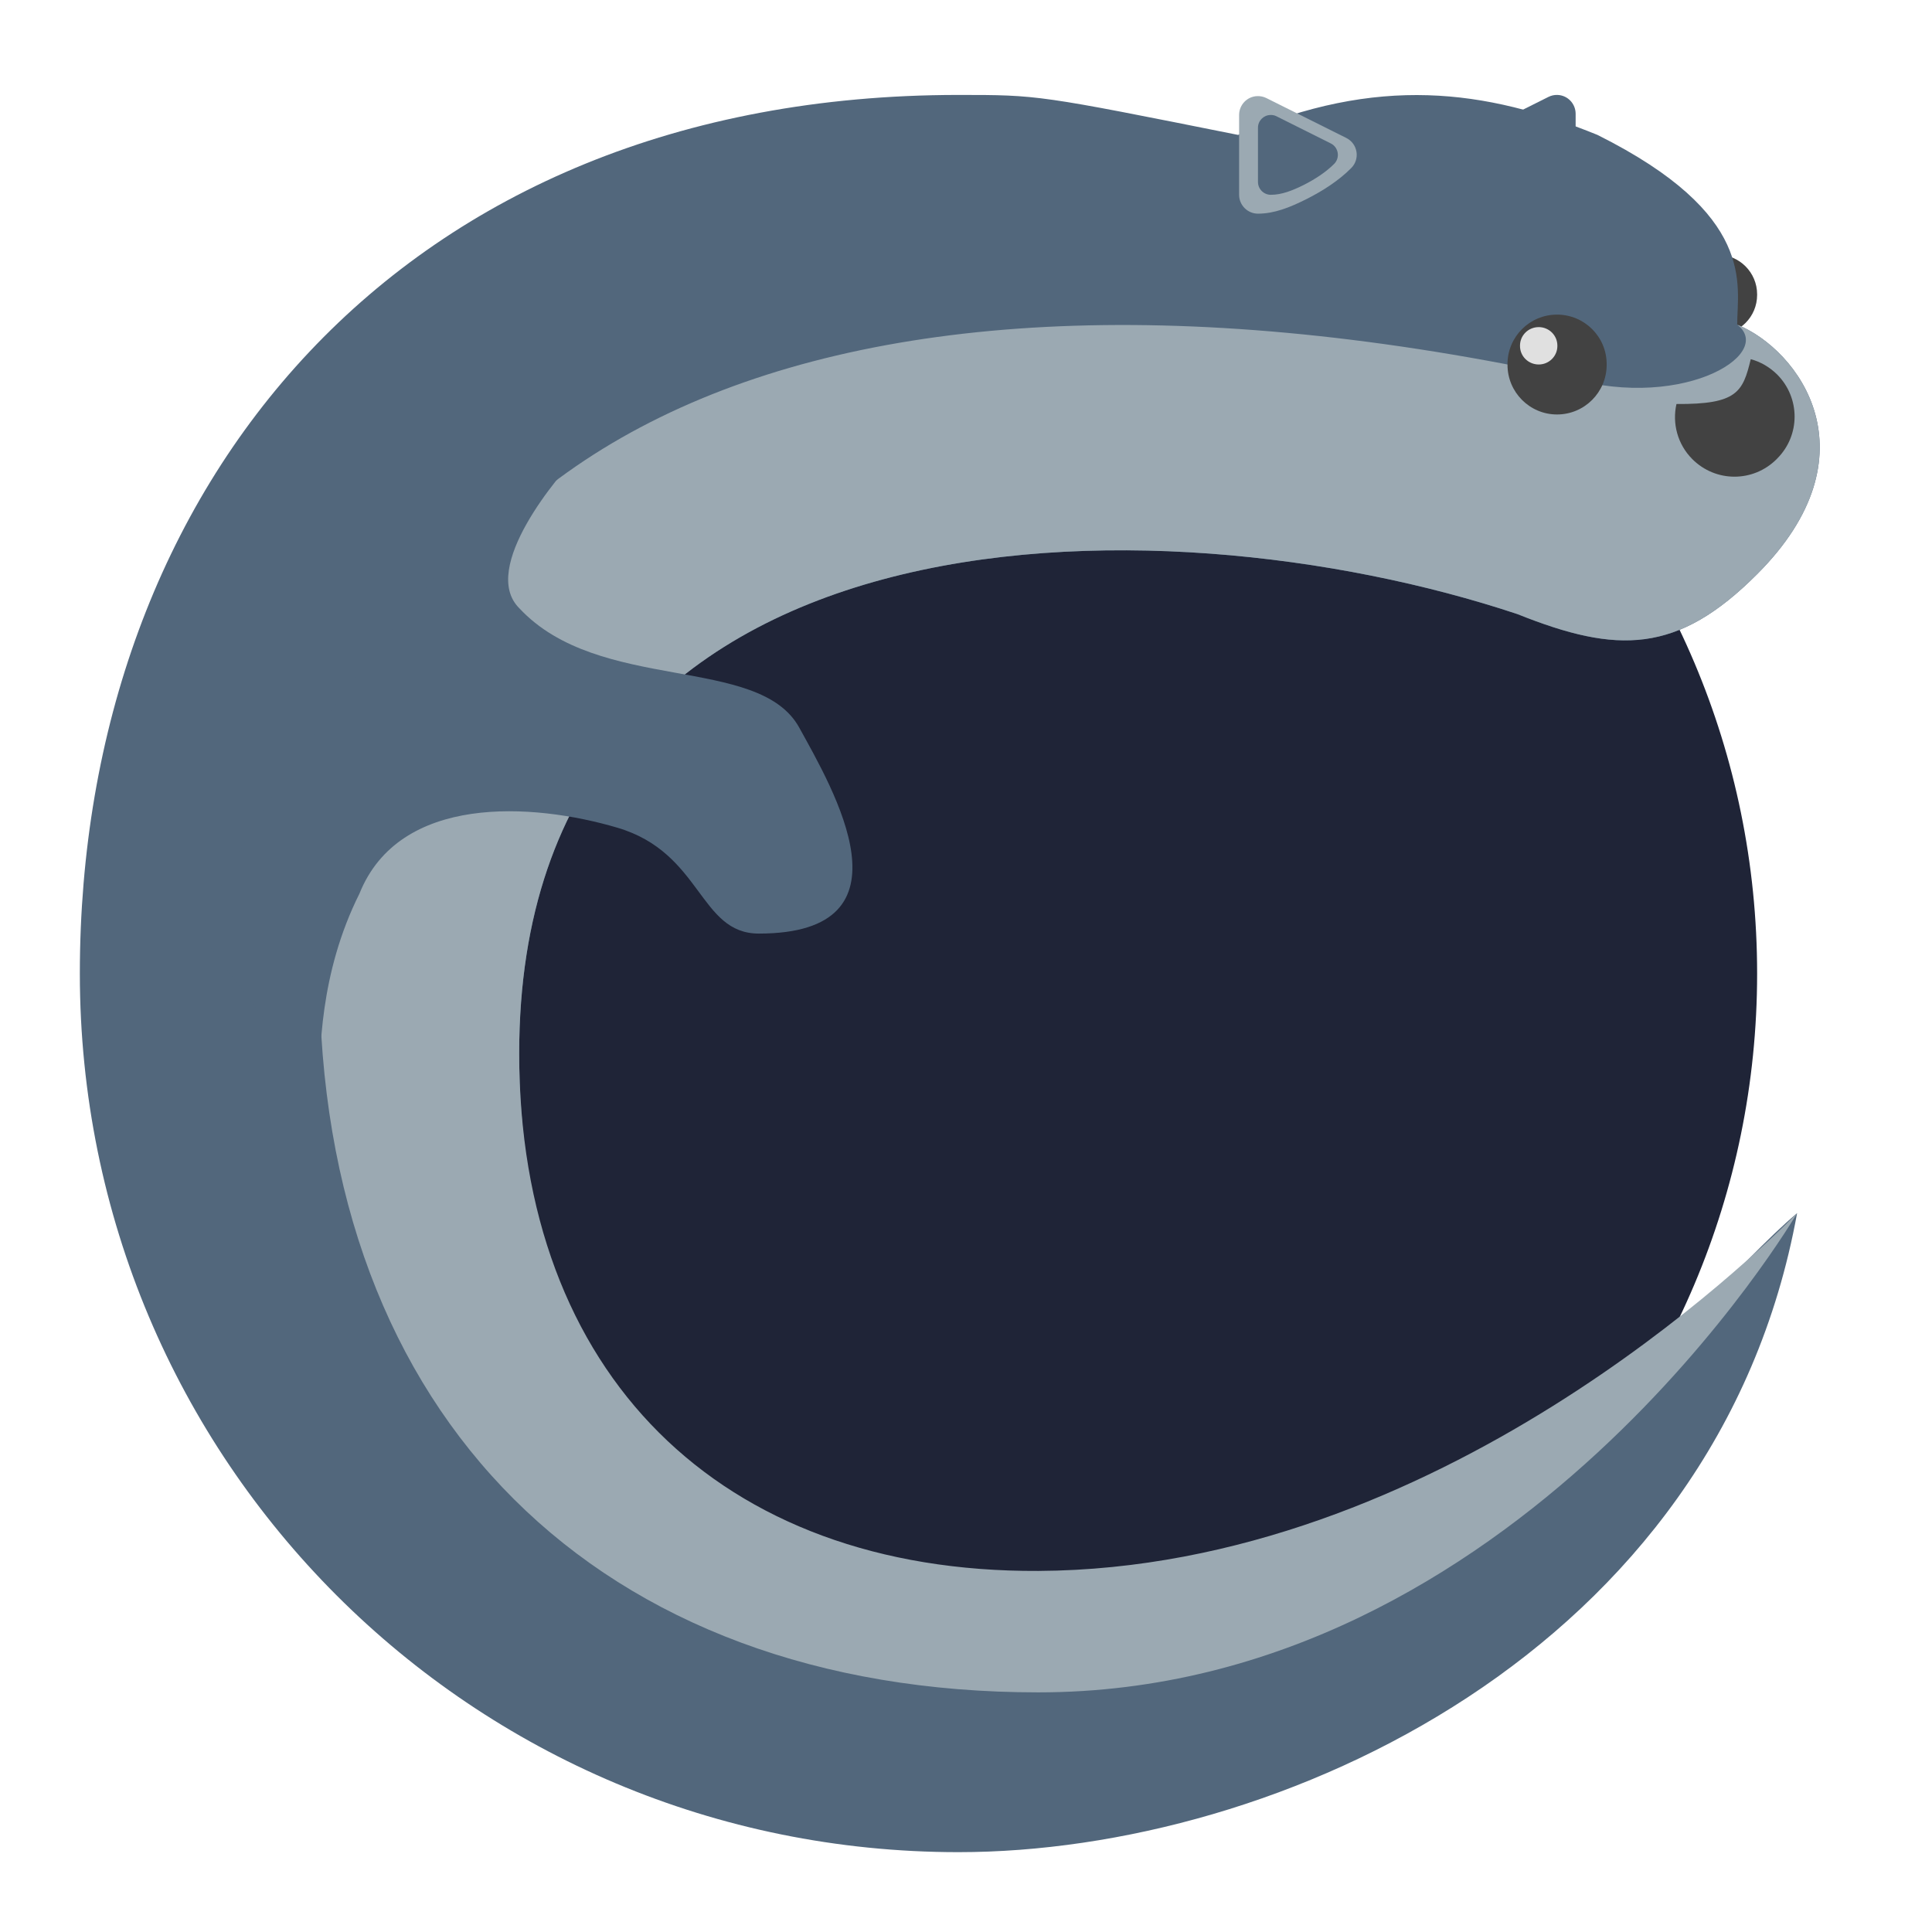 <?xml version="1.0" encoding="UTF-8" standalone="no"?>
<svg
   xmlns:dc="http://purl.org/dc/elements/1.1/"
   xmlns:cc="http://creativecommons.org/ns#"
   xmlns:rdf="http://www.w3.org/1999/02/22-rdf-syntax-ns#"
   xmlns:svg="http://www.w3.org/2000/svg"
   xmlns="http://www.w3.org/2000/svg"
   xmlns:sodipodi="http://sodipodi.sourceforge.net/DTD/sodipodi-0.dtd"
   xmlns:inkscape="http://www.inkscape.org/namespaces/inkscape"
   width="64px"
   height="64px"
   viewBox="0 0 64 64"
   version="1.1"
   id="svg29"
   sodipodi:docname="lutris.svg"
   inkscape:version="0.92.5 (2060ec1f9f, 2020-04-08)">
  <defs
     id="defs33" />
  <sodipodi:namedview
     pagecolor="#ffffff"
     bordercolor="#666666"
     borderopacity="1"
     objecttolerance="10"
     gridtolerance="10"
     guidetolerance="10"
     inkscape:pageopacity="0"
     inkscape:pageshadow="2"
     inkscape:window-width="2492"
     inkscape:window-height="1384"
     id="namedview31"
     showgrid="false"
     inkscape:zoom="5.2149125"
     inkscape:cx="21.223496"
     inkscape:cy="30.686439"
     inkscape:window-x="68"
     inkscape:window-y="28"
     inkscape:window-maximized="1"
     inkscape:current-layer="svg29" />
  <g
     id="surface1">
    <path
       style="stroke:none;fill-rule:nonzero;fill:#52677c;fill-opacity:1"
       d="M 51.594 3.145 C 51.93 3.156 52.195 3.434 52.195 3.77 L 52.195 6.418 C 52.195 6.762 51.918 7.043 51.57 7.043 C 51.031 7.043 50.516 6.836 49.969 6.562 C 49.422 6.289 48.887 5.941 48.484 5.535 C 48.18 5.234 48.266 4.727 48.645 4.535 L 51.293 3.211 C 51.387 3.164 51.488 3.141 51.594 3.145 Z M 51.594 3.145 "
       id="path2" />
    <path
       style=" stroke:none;fill-rule:nonzero;fill:rgb(25.882%,25.882%,25.882%);fill-opacity:1;"
       d="M 56.895 8.438 C 57.621 8.438 58.207 9.027 58.207 9.75 L 58.207 9.77 C 58.207 10.496 57.621 11.082 56.895 11.082 C 56.168 11.082 55.582 10.496 55.582 9.77 L 55.582 9.75 C 55.582 9.027 56.168 8.438 56.895 8.438 Z M 56.895 8.438 "
       id="path4" />
    <path
       style=" stroke:none;fill-rule:nonzero;fill:rgb(61.961%,61.961%,61.961%);fill-opacity:1;"
       d="M 56.406 8.77 C 56.684 8.77 56.902 8.988 56.902 9.262 L 56.902 9.27 C 56.902 9.539 56.684 9.762 56.406 9.762 C 56.133 9.762 55.91 9.539 55.91 9.27 L 55.91 9.262 C 55.91 8.988 56.133 8.77 56.406 8.77 Z M 56.406 8.77 "
       id="path6" />
    <path
       style="stroke:none;fill-rule:nonzero;fill:#1f2437;fill-opacity:1"
       d="M 31.75 5.793 C 46.363 5.793 58.207 17.637 58.207 32.25 C 58.207 46.863 46.363 58.707 31.75 58.707 C 17.137 58.707 5.293 46.863 5.293 32.25 C 5.293 17.637 17.137 5.793 31.75 5.793 Z M 31.75 5.793 "
       id="path8" />
    <path
       style="stroke:none;fill-rule:nonzero;fill:#52677c;fill-opacity:1"
       d="M 31.75 3.145 C 13.23 3.145 2.645 16.125 2.645 32.25 C 2.645 48.375 15.625 61.355 31.75 61.355 C 42.332 61.355 56.887 54.738 59.531 40.188 C 55.676 43.438 48.816 53.656 34.266 53.625 C 21.988 53.598 17.199 44.156 17.199 34.895 C 17.199 16.375 38.363 16.375 50.27 20.344 C 53.578 21.668 55.562 21.668 58.207 19.02 C 62.176 15.051 59.586 11.582 57.547 10.754 C 57.547 9.43 58.207 7.113 52.918 4.469 C 49.184 2.949 45.641 2.484 41.012 4.469 C 34.395 3.145 34.395 3.145 31.75 3.145 Z M 31.75 3.145 "
       id="path12" />
    <path
       style="stroke:none;fill-rule:nonzero;fill:#9ba9b2;fill-opacity:1"
       d="M 10.582 32.25 C 10.582 46.953 19.844 56.062 34.395 56.062 C 50.27 56.062 59.531 40.188 59.531 40.188 C 58.207 41.512 47.625 51.969 34.398 52.039 C 23.812 52.094 17.199 45.48 17.199 34.895 C 17.199 16.375 38.363 16.375 50.27 20.344 C 53.578 21.668 55.562 21.668 58.207 19.02 C 62.176 15.051 59.586 11.582 57.547 10.754 C 58.844 11.754 55.562 13.73 51.594 12.406 C 26.457 7.113 11.125 14.867 10.582 32.25 Z M 10.582 32.25 "
       id="path14" />
    <path
       style=" stroke:none;fill-rule:nonzero;fill:rgb(25.882%,25.882%,25.882%);fill-opacity:1;"
       d="M 51.578 10.422 C 52.488 10.422 53.223 11.156 53.223 12.062 L 53.223 12.086 C 53.223 12.992 52.488 13.73 51.578 13.73 C 50.672 13.73 49.938 12.992 49.938 12.086 L 49.938 12.062 C 49.938 11.156 50.672 10.422 51.578 10.422 Z M 51.578 10.422 "
       id="path16" />
    <path
       style=" stroke:none;fill-rule:nonzero;fill:rgb(87.843%,87.843%,87.843%);fill-opacity:1;"
       d="M 50.973 10.836 C 51.312 10.836 51.59 11.109 51.59 11.449 L 51.59 11.461 C 51.59 11.801 51.312 12.074 50.973 12.074 C 50.629 12.074 50.352 11.801 50.352 11.461 L 50.352 11.449 C 50.352 11.109 50.629 10.836 50.973 10.836 Z M 50.973 10.836 "
       id="path18" />
    <path
       style="stroke:none;fill-rule:nonzero;fill:#9ba9b2;fill-opacity:1"
       d="M 41.648 3.184 C 41.312 3.195 41.047 3.473 41.047 3.809 L 41.047 6.453 C 41.047 6.797 41.328 7.078 41.672 7.078 C 42.211 7.078 42.73 6.871 43.273 6.598 C 43.82 6.324 44.355 5.977 44.758 5.57 C 45.062 5.27 44.98 4.762 44.598 4.57 L 41.953 3.25 C 41.859 3.203 41.754 3.18 41.648 3.184 Z M 41.648 3.184 "
       id="path20" />
    <path
       style=" stroke:none;fill-rule:nonzero;fill:rgb(25.882%,25.882%,25.882%);fill-opacity:1;"
       d="M 58.871 12.406 C 58.617 12.156 58.316 11.984 57.996 11.898 C 57.734 12.984 57.547 13.398 55.535 13.383 C 55.391 14.02 55.566 14.715 56.062 15.211 C 56.836 15.984 58.078 15.984 58.852 15.211 L 58.871 15.191 C 59.641 14.422 59.641 13.18 58.871 12.406 Z M 58.871 12.406 "
       id="path22" />
    <path
       style="stroke:none;fill-rule:nonzero;fill:#52677c;fill-opacity:1"
       d="M 42.082 3.809 C 41.852 3.816 41.672 4.004 41.672 4.23 L 41.672 6.027 C 41.672 6.262 41.863 6.453 42.098 6.453 C 42.461 6.453 42.812 6.312 43.184 6.129 C 43.555 5.941 43.918 5.707 44.195 5.43 C 44.398 5.227 44.344 4.879 44.082 4.75 L 42.285 3.852 C 42.223 3.82 42.152 3.805 42.082 3.809 Z M 42.082 3.809 "
       id="path24" />
    <path
       style="stroke:none;fill-rule:nonzero;fill:#52677c;fill-opacity:1"
       d="M 19.184 15.051 C 18.52 15.715 15.875 18.82 17.199 20.145 C 19.844 22.988 25.137 21.668 26.477 24.105 C 27.586 26.121 30.426 30.926 25.137 30.926 C 23.152 30.926 23.262 28.246 20.449 27.418 C 17.641 26.59 13.23 26.297 11.906 29.605 C 10.582 32.25 10.582 34.895 10.582 36.219 L 6.613 30.926 C 9.25 24.051 20.504 11.746 19.184 15.051 Z M 19.184 15.051 "
       id="path26" />
  </g>
</svg>
